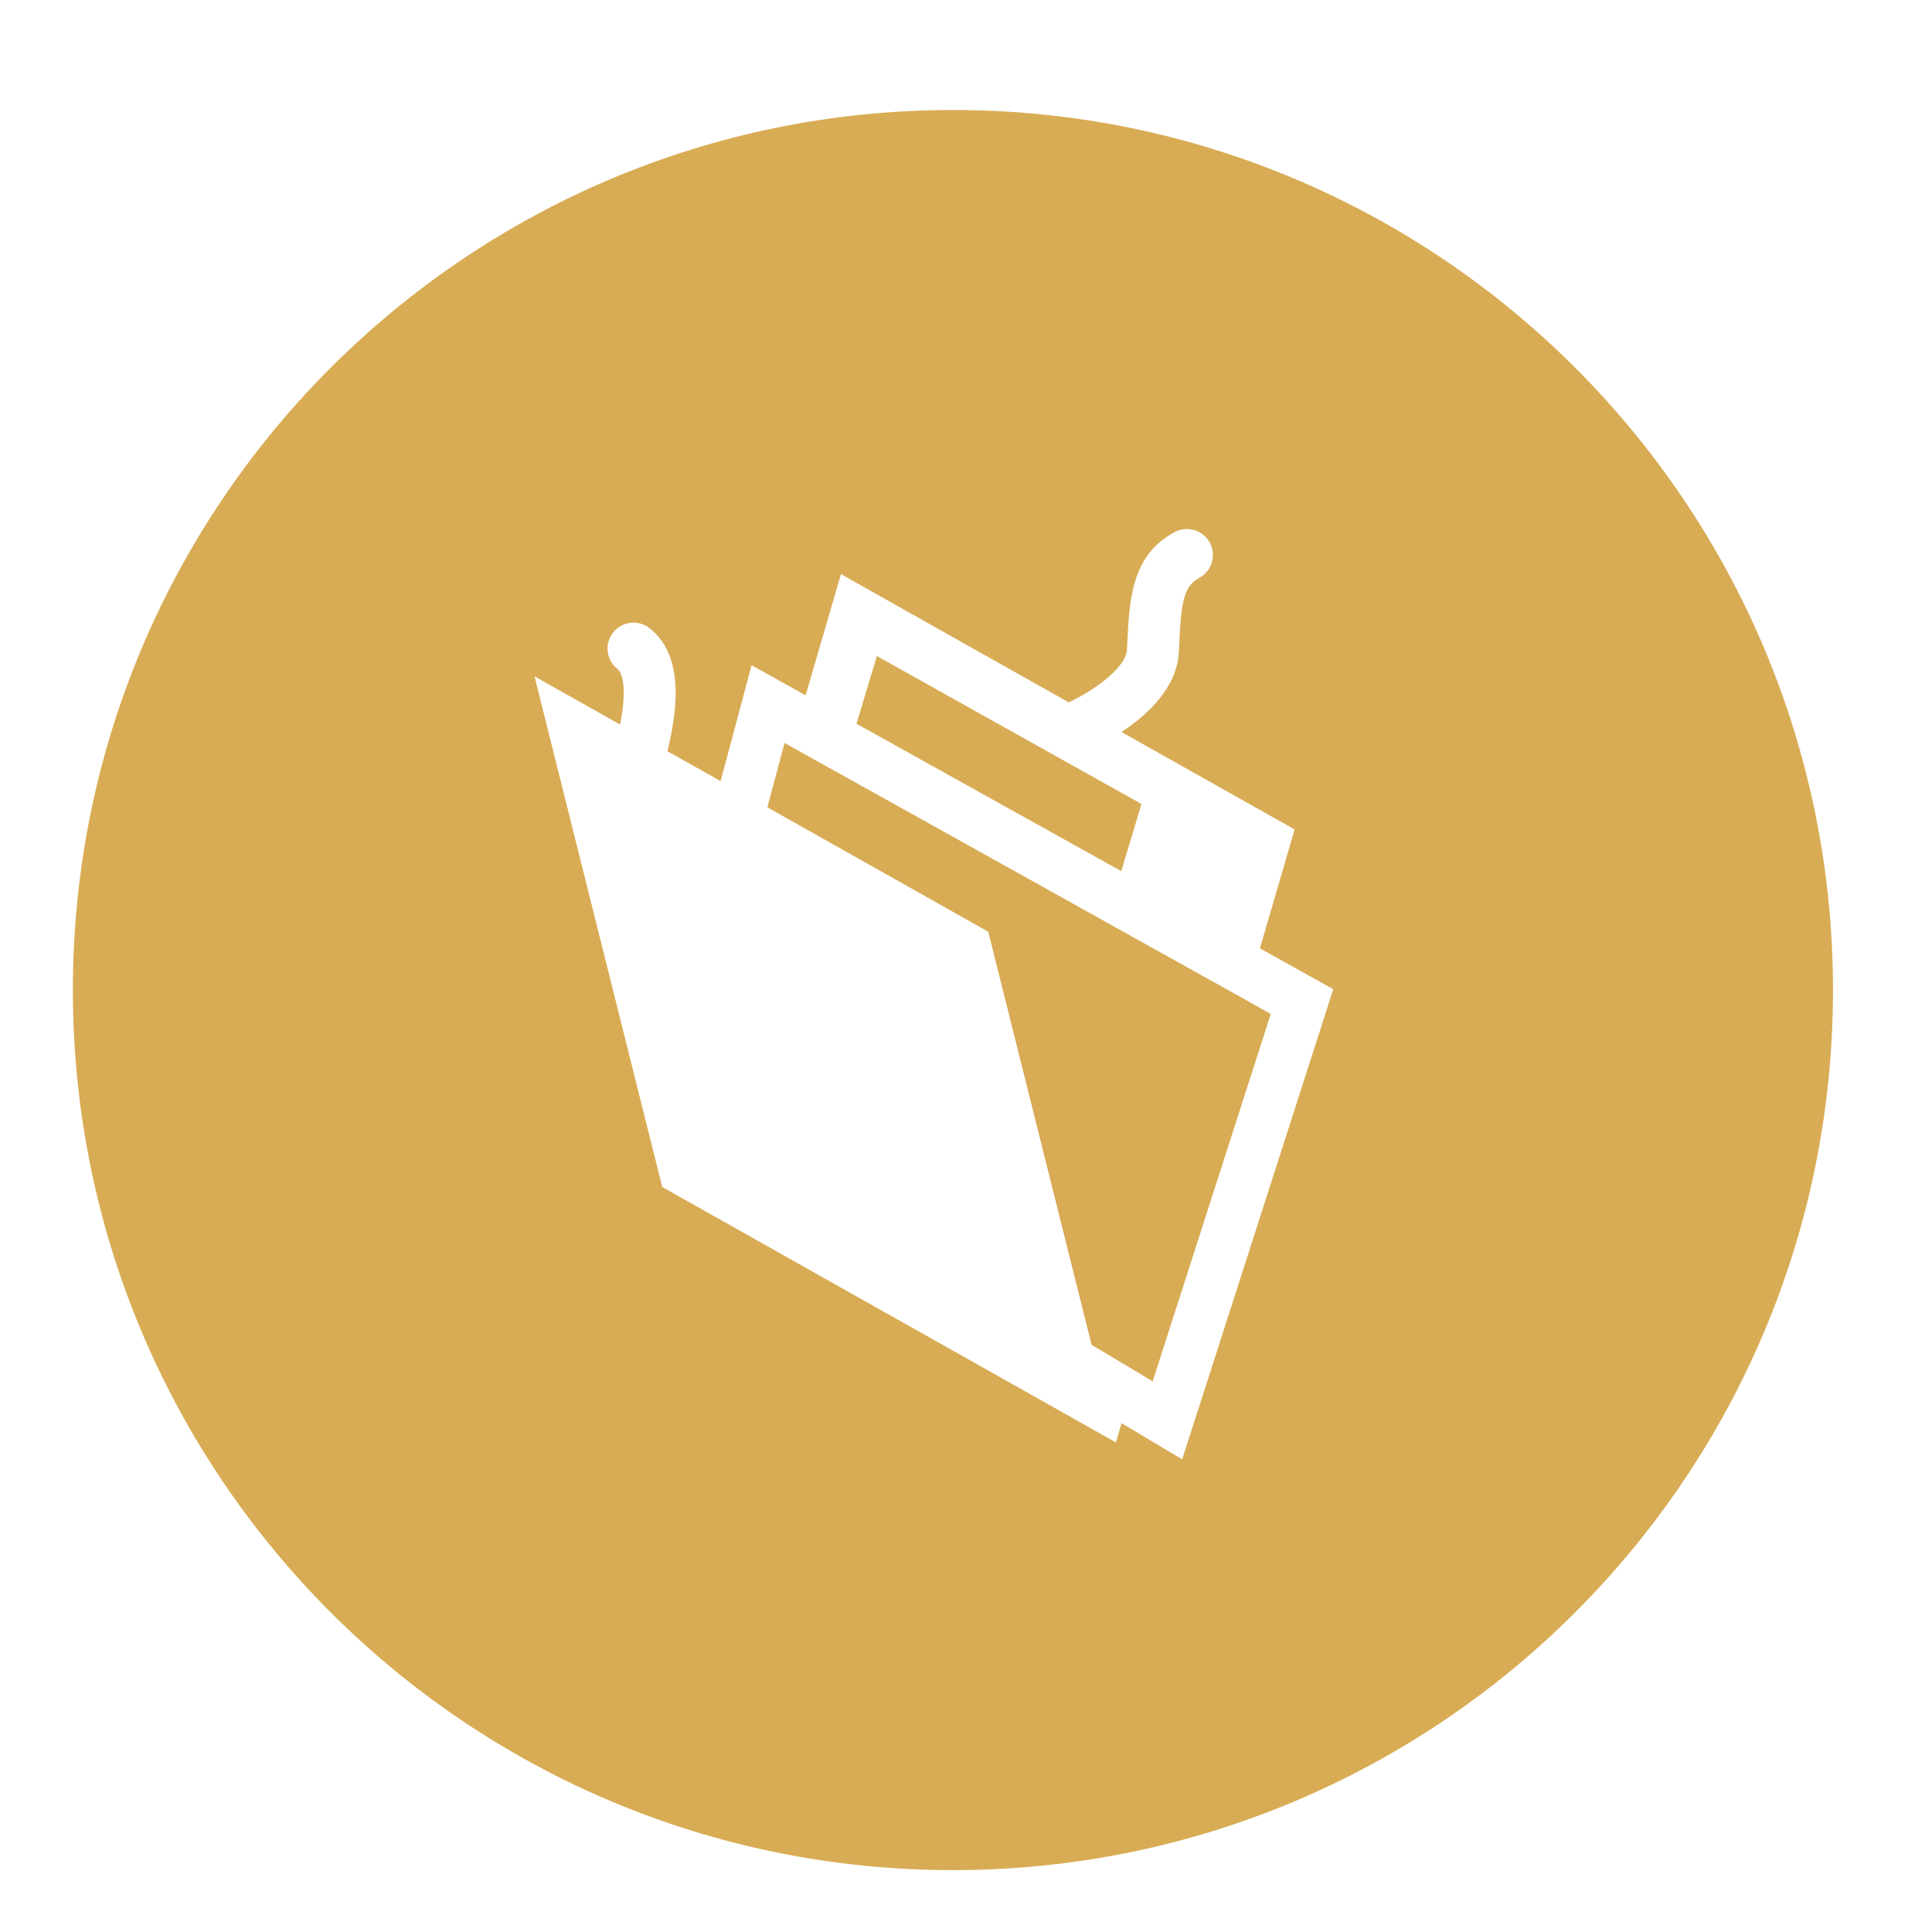 <?xml version="1.0" encoding="utf-8"?>
<!-- Generator: Adobe Illustrator 16.0.4, SVG Export Plug-In . SVG Version: 6.00 Build 0)  -->
<!DOCTYPE svg PUBLIC "-//W3C//DTD SVG 1.1//EN" "http://www.w3.org/Graphics/SVG/1.1/DTD/svg11.dtd">
<svg version="1.1" id="Layer_1" xmlns="http://www.w3.org/2000/svg" xmlns:xlink="http://www.w3.org/1999/xlink" x="0px" y="0px"
	 width="114.693px" height="114.693px" viewBox="0 0 114.693 114.693" enable-background="new 0 0 114.693 114.693"
	 xml:space="preserve">
<g>
	<path fill="#D8AC55" d="M56.571,6.53c-28.854,0-52.245,23.391-52.245,52.245c0,28.854,23.391,52.245,52.245,52.245
		c28.854,0,52.245-23.394,52.245-52.245C108.816,29.921,85.426,6.53,56.571,6.53z M78.377,61.128l-7.011,21.817l-1.188,3.688
		l-3.33-1.988l-0.268-0.157l-0.335,1.14l-26.93-15.161l-7.581-30.312l5.079,2.857c0.506-2.579-0.019-3.186-0.159-3.3
		c-0.668-0.521-0.785-1.489-0.258-2.164c0.524-0.668,1.495-0.779,2.163-0.257c1.933,1.523,1.768,4.438,1.062,7.305l3.156,1.772
		l0.821-3.058l1.018-3.821l3.209,1.789l2.098-7.194l13.522,7.611c1.42-0.653,3.404-2.033,3.459-3.137l0.017-0.375
		c0.12-2.565,0.24-5.223,2.816-6.598c0.756-0.398,1.684-0.114,2.086,0.638c0.401,0.749,0.12,1.684-0.635,2.085
		c-0.942,0.5-1.073,1.498-1.188,4.015l-0.018,0.383c-0.104,2.125-1.888,3.751-3.403,4.752l10.276,5.782L74.794,56.3l2.146,1.193
		l2.206,1.23L78.377,61.128z"/>
	<polygon fill="#D8AC55" points="65.653,54.736 62.137,52.774 46.945,44.314 46.576,44.106 45.554,47.926 58.666,55.311 
		64.802,79.836 68.429,82.001 75.439,60.193 73.918,59.339 	"/>
	<polygon fill="#D8AC55" points="67.763,47.728 52.056,38.946 50.845,42.964 66.564,51.716 	"/>
</g>
</svg>
